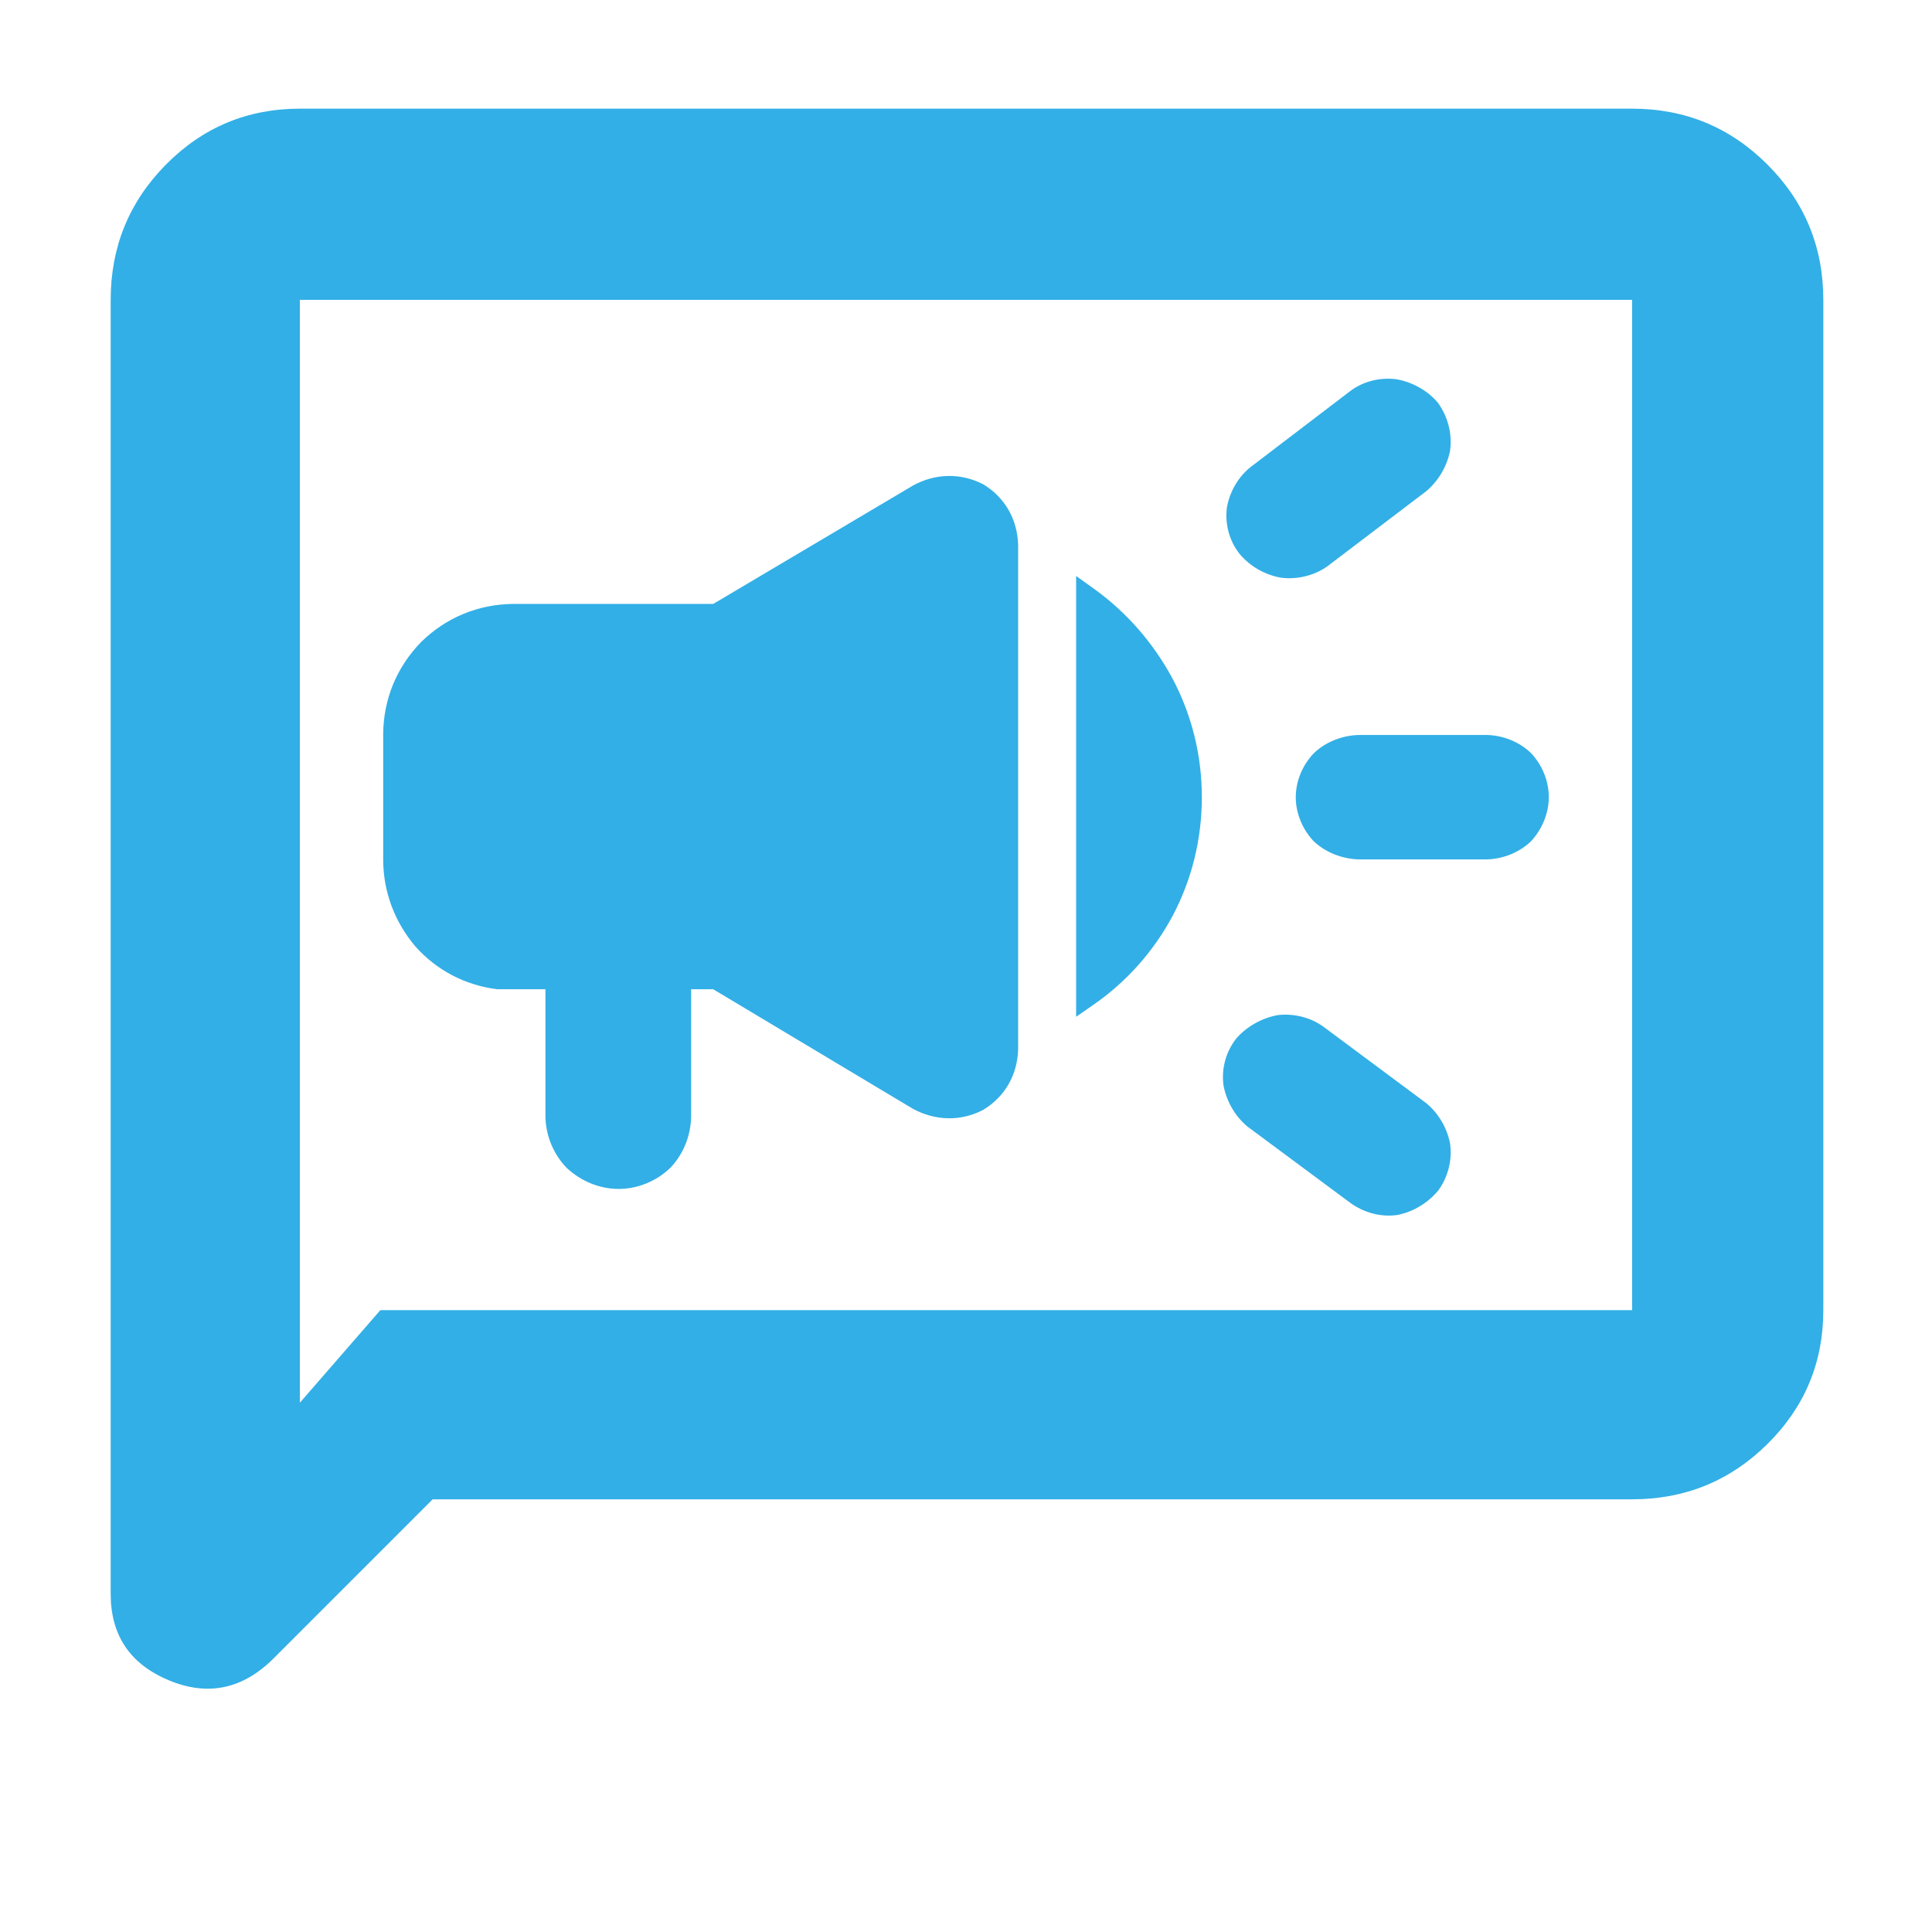 <svg height="48" viewBox="0 -960 960 960" width="48" xmlns="http://www.w3.org/2000/svg"><path fill="rgb(50, 175, 230)" d="m738.665-532.96h-63.181c-8.553-.19-16.718-3.45-22.568-8.88-5.559-5.77-9.054-13.82-9.054-22.03 0-8.25 3.539-16.28 9.14-22.03 5.956-5.58 14.048-8.72 22.407-8.9h63.256c8.205.19 16.183 3.35 22.022 8.94 5.49 5.76 8.907 13.77 8.907 21.99 0 8.09-3.467 16.14-8.931 22-5.773 5.44-13.749 8.71-21.998 8.91zm-124.375 88.98c5.201-5.96 12.703-10.16 20.568-11.62 7.961-.92 16.194 1.05 22.748 5.77l50.904 37.85c6.082 4.89 10.424 12.18 12.005 20.04 1.202 8.08-.905 16.61-5.728 23.33-5.068 6.22-12.395 10.72-20.316 12.31-8.152 1.2-16.726-1-23.754-6.18l-50.79-37.69c-6.042-4.96-10.366-12.25-11.952-20.38-1.184-8.26 1.123-16.8 6.315-23.43zm94.214-271.8-49.041 37.25c-6.516 4.56-14.784 6.57-22.766 5.61-7.921-1.32-15.294-5.49-20.507-11.55-5.226-6.4-7.604-14.88-6.573-23.25 1.444-8.16 5.828-15.63 12.226-20.54l49.6-37.81c6.607-4.73 15.001-6.61 23.028-5.38 7.822 1.54 15.1 5.72 20.038 11.61 5.035 6.96 7.203 15.69 6.005 23.91-1.578 7.85-5.951 15.18-12.01 20.15zm-437.477 247.33h-23.995l-.29-.04c-15.732-2.02-29.779-9.41-40.332-21.21-10.27-12.12-15.829-26.94-16.004-42.54v-63.26c.21-17.3 6.784-33.14 18.927-45.57 12.435-12.13 28.245-18.63 45.49-18.84h99.579l99.183-58.79c11.287-6.22 23.875-6.34 34.942-.68 10.76 6.49 17.013 17.33 17.379 30.22v250.55c-.367 12.8-6.619 23.62-17.376 30.1-11.132 5.82-23.754 5.51-34.98-.57l-99.161-59.37h-10.965v63.34c-.203 9.6-3.941 18.74-10.414 25.48-6.751 6.42-15.921 10.4-25.585 10.4-9.645 0-18.858-3.95-25.739-10.36-6.612-6.74-10.447-15.9-10.659-25.52zm263.687-205.35 8.685 6.22c16.19 11.59 29.524 26.8 39.184 44.67 9.545 18.01 14.604 38.05 14.604 59.04 0 20.88-5.003 40.99-14.476 58.89-9.595 17.9-23.015 32.89-39.38 44.24l-8.617 5.98zm-319.714 458.8-79 79c-15.333 15.333-32.667 18.99-52 10.97s-29-22.343-29-42.97v-643c0-26.307 9.157-48.717 27.47-67.23 18.32-18.513 40.497-27.77 66.53-27.77h662c26.307 0 48.717 9.257 67.23 27.77s27.77 40.923 27.77 67.23v502c0 26.033-9.257 48.207-27.77 66.52-18.513 18.32-40.923 27.48-67.23 27.48zm-26-94h622v-502h-662v548z"/></svg>